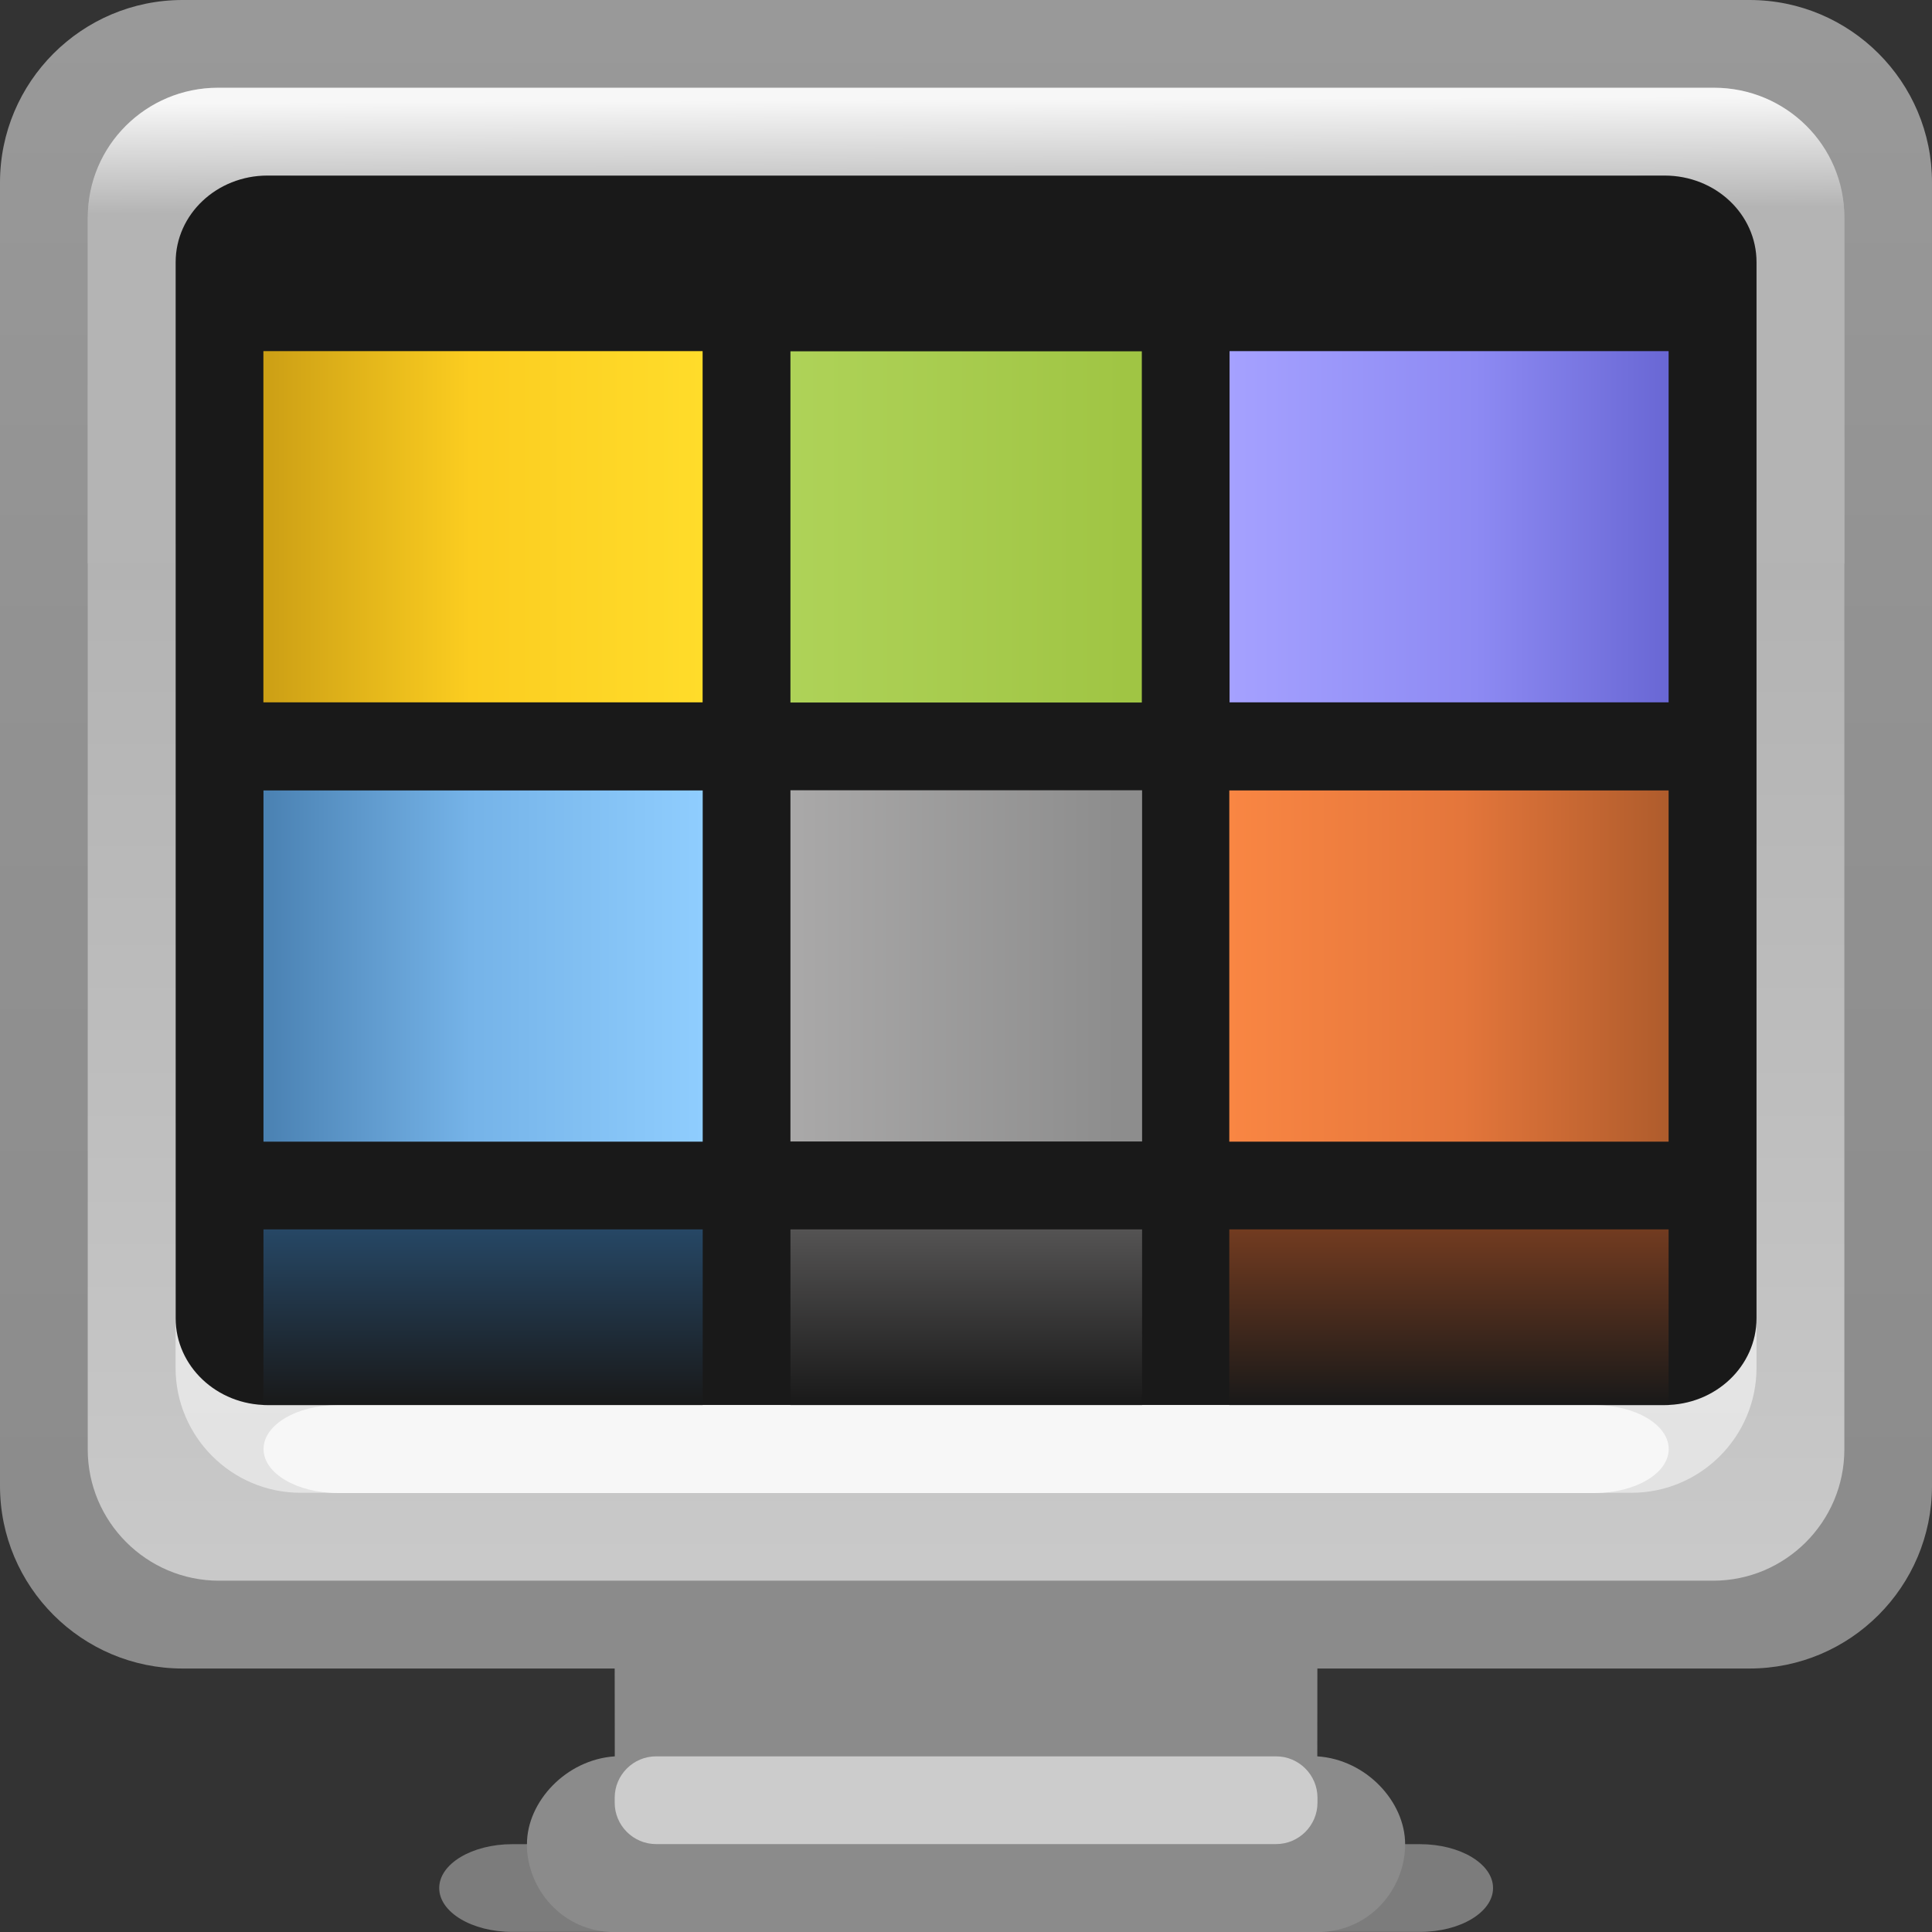 <?xml version="1.0" encoding="UTF-8" standalone="no"?>
<!-- Creator: CorelDRAW -->

<svg
   xmlns:dc="http://purl.org/dc/elements/1.1/"
   xmlns:cc="http://creativecommons.org/ns#"
   xmlns:rdf="http://www.w3.org/1999/02/22-rdf-syntax-ns#"
   xmlns:svg="http://www.w3.org/2000/svg"
   xmlns="http://www.w3.org/2000/svg"
   xmlns:xlink="http://www.w3.org/1999/xlink"
   xmlns:sodipodi="http://sodipodi.sourceforge.net/DTD/sodipodi-0.dtd"
   xmlns:inkscape="http://www.inkscape.org/namespaces/inkscape"
   xml:space="preserve"
   width="22px"
   height="22px"
   style="shape-rendering:geometricPrecision; text-rendering:geometricPrecision; image-rendering:optimizeQuality; fill-rule:evenodd; clip-rule:evenodd"
   viewBox="0 0 21.998 21.998"
   id="svg3101"
   version="1.1"
   inkscape:version="0.48.2 r9819"
   sodipodi:docname="manage22.svg"><rect x="0" y="0" width="21.998" height="21.998" fill="#333333" stroke="none"/><sodipodi:namedview
   pagecolor="#ffffff"
   bordercolor="#666666"
   borderopacity="1"
   objecttolerance="10"
   gridtolerance="10"
   guidetolerance="10"
   inkscape:pageopacity="0"
   inkscape:pageshadow="2"
   inkscape:window-width="1920"
   inkscape:window-height="1024"
   id="namedview3213"
   showgrid="false"
   inkscape:zoom="17.257519"
   inkscape:cx="1.1678614"
   inkscape:cy="14.357826"
   inkscape:window-x="-4"
   inkscape:window-y="-4"
   inkscape:window-maximized="1"
   inkscape:current-layer="svg3101" />
 <defs
   id="defs3103"><linearGradient
   y2="2.747"
   x2="10.952"
   y1="4.667"
   x1="11.048"
   gradientUnits="userSpaceOnUse"
   id="linearGradient3292">
   <stop
   id="stop3294"
   style="stop-color:#b4b4b4;stop-opacity:1"
   offset="0" />
   <stop
   id="stop3296"
   style="stop-color:#f7f7f7;stop-opacity:1"
   offset="1" />
  </linearGradient>
  <style
   type="text/css"
   id="style3105">
   
    .fil6 {fill:#191919}
    .fil1 {fill:#8B8B8B}
    .fil7 {fill:#CCCCCC}
    .fil8 {fill:#F7F7F7}
    .fil0 {fill:#A6A6A6;fill-opacity:0.635}
    .fil11 {fill:url(#id0)}
    .fil10 {fill:url(#id1)}
    .fil9 {fill:url(#id2)}
    .fil12 {fill:url(#id3)}
    .fil15 {fill:url(#id4)}
    .fil17 {fill:url(#id5)}
    .fil16 {fill:url(#id6)}
    .fil3 {fill:url(#id7)}
    .fil5 {fill:url(#id8)}
    .fil2 {fill:url(#id9)}
    .fil13 {fill:url(#id10)}
    .fil14 {fill:url(#id11)}
    .fil4 {fill:url(#id12)}
   
  </style>
  <linearGradient
   id="id0"
   gradientUnits="userSpaceOnUse"
   x1="3"
   y1="10.999"
   x2="8.001"
   y2="10.999">
   <stop
   offset="0"
   style="stop-color:#4A81B2"
   id="stop3108" />
   <stop
   offset="0.471"
   style="stop-color:#75B3E8"
   id="stop3110" />
   <stop
   offset="1"
   style="stop-color:#8FCDFE"
   id="stop3112" />
  </linearGradient>
  <linearGradient
   id="id1"
   gradientUnits="userSpaceOnUse"
   x1="2.999"
   y1="5.998"
   x2="8"
   y2="5.998">
   <stop
   offset="0"
   style="stop-color:#CC9F15"
   id="stop3115" />
   <stop
   offset="0.471"
   style="stop-color:#FBCD20"
   id="stop3117" />
   <stop
   offset="1"
   style="stop-color:#FFDC2A"
   id="stop3119" />
  </linearGradient>
  <linearGradient
   id="id2"
   gradientUnits="userSpaceOnUse"
   x1="18.999"
   y1="5.998"
   x2="14"
   y2="5.998">
   <stop
   offset="0"
   style="stop-color:#6967D4"
   id="stop3122" />
   <stop
   offset="0.439"
   style="stop-color:#8D8AF3"
   id="stop3124" />
   <stop
   offset="1"
   style="stop-color:#A5A1FF"
   id="stop3126" />
  </linearGradient>
  <linearGradient
   id="id3"
   gradientUnits="userSpaceOnUse"
   x1="18.998"
   y1="10.999"
   x2="13.997"
   y2="10.999">
   <stop
   offset="0"
   style="stop-color:#AF5C2C"
   id="stop3129" />
   <stop
   offset="0.471"
   style="stop-color:#E4763B"
   id="stop3131" />
   <stop
   offset="1"
   style="stop-color:#F98643"
   id="stop3133" />
  </linearGradient>
  <linearGradient
   id="id4"
   gradientUnits="userSpaceOnUse"
   x1="5.501"
   y1="13.998"
   x2="5.501"
   y2="15.998">
   <stop
   offset="0"
   style="stop-color:#264765"
   id="stop3136" />
   <stop
   offset="1"
   style="stop-color:#191919"
   id="stop3138" />
  </linearGradient>
  <linearGradient
   id="id5"
   gradientUnits="userSpaceOnUse"
   x1="11.002"
   y1="13.998"
   x2="11.002"
   y2="15.998">
   <stop
   offset="0"
   style="stop-color:#545353"
   id="stop3141" />
   <stop
   offset="1"
   style="stop-color:#191919"
   id="stop3143" />
  </linearGradient>
  <linearGradient
   id="id6"
   gradientUnits="userSpaceOnUse"
   x1="16.498"
   y1="13.998"
   x2="16.498"
   y2="15.998">
   <stop
   offset="0"
   style="stop-color:#723B20"
   id="stop3146" />
   <stop
   offset="1"
   style="stop-color:#191919"
   id="stop3148" />
  </linearGradient>
  <linearGradient
   id="id7"
   gradientUnits="userSpaceOnUse"
   x1="10.999"
   y1="17.828"
   x2="10.999"
   y2="1.17">
   <stop
   offset="0"
   style="stop-color:#C9C9C9"
   id="stop3151" />
   <stop
   offset="0.439"
   style="stop-color:#BABABA"
   id="stop3153" />
   <stop
   offset="1"
   style="stop-color:#AAAAAA"
   id="stop3155" />
  </linearGradient>
  <linearGradient
   id="id8"
   gradientUnits="userSpaceOnUse"
   x1="10.999"
   y1="16.847"
   x2="10.999"
   y2="2.149">
   <stop
   offset="0"
   style="stop-color:#E3E3E3"
   id="stop3158" />
   <stop
   offset="0.102"
   style="stop-color:#E4E4E4"
   id="stop3160" />
   <stop
   offset="0.949"
   style="stop-color:#B1B1B1"
   id="stop3162" />
   <stop
   offset="1"
   style="stop-color:#ECECEC"
   id="stop3164" />
  </linearGradient>
  <linearGradient
   id="id9"
   gradientUnits="userSpaceOnUse"
   x1="10.999"
   y1="0.19"
   x2="10.999"
   y2="18.809">
   <stop
   offset="0"
   style="stop-color:#999999"
   id="stop3167" />
   <stop
   offset="0.388"
   style="stop-color:#929292"
   id="stop3169" />
   <stop
   offset="1"
   style="stop-color:#8B8B8B"
   id="stop3171" />
  </linearGradient>
  <linearGradient
   id="id10"
   gradientUnits="userSpaceOnUse"
   x1="12.801"
   y1="5.999"
   x2="9.2"
   y2="5.999">
   <stop
   offset="0"
   style="stop-color:#A0C544"
   id="stop3174" />
   <stop
   offset="1.741"
   style="stop-color:#AFD359"
   id="stop3176" />
   <stop
   offset="1"
   style="stop-color:#999898;stop-opacity:1"
   id="stop3178" />
  </linearGradient>
  <linearGradient
   id="id11"
   gradientUnits="userSpaceOnUse"
   x1="12.723"
   y1="10.998"
   x2="9.28"
   y2="10.998">
   <stop
   offset="0"
   style="stop-color:#8D8D8D"
   id="stop3181" />
   <stop
   offset="1.91"
   style="stop-color:#ABAAAA"
   id="stop3183" />
   <stop
   offset="1"
   style="stop-color:#c8c6c7;stop-opacity:1"
   id="stop3185" />
  </linearGradient>
  <linearGradient
   id="id12"
   gradientUnits="userSpaceOnUse"
   x1="11.048"
   y1="4.667"
   x2="10.952"
   y2="2.747">
   <stop
   offset="0"
   style="stop-color:#BBBBBB"
   id="stop3188" />
   <stop
   offset="1"
   style="stop-color:#E3E3E3"
   id="stop3190" />
  </linearGradient>
 
  
  
 <linearGradient
   inkscape:collect="always"
   xlink:href="#id2"
   id="linearGradient3244"
   gradientUnits="userSpaceOnUse"
   x1="18.999"
   y1="5.998"
   x2="14"
   y2="5.998" /><linearGradient
   inkscape:collect="always"
   xlink:href="#id1"
   id="linearGradient3246"
   gradientUnits="userSpaceOnUse"
   x1="2.999"
   y1="5.998"
   x2="8"
   y2="5.998" /><linearGradient
   inkscape:collect="always"
   xlink:href="#id0"
   id="linearGradient3248"
   gradientUnits="userSpaceOnUse"
   x1="3"
   y1="10.999"
   x2="8.001"
   y2="10.999" /><linearGradient
   inkscape:collect="always"
   xlink:href="#id3"
   id="linearGradient3250"
   gradientUnits="userSpaceOnUse"
   x1="18.998"
   y1="10.999"
   x2="13.997"
   y2="10.999" /><linearGradient
   inkscape:collect="always"
   xlink:href="#id4"
   id="linearGradient3256"
   gradientUnits="userSpaceOnUse"
   x1="5.501"
   y1="13.998"
   x2="5.501"
   y2="15.998" /><linearGradient
   inkscape:collect="always"
   xlink:href="#id6"
   id="linearGradient3258"
   gradientUnits="userSpaceOnUse"
   x1="16.498"
   y1="13.998"
   x2="16.498"
   y2="15.998" /><linearGradient
   inkscape:collect="always"
   xlink:href="#id5"
   id="linearGradient3260"
   gradientUnits="userSpaceOnUse"
   x1="11.002"
   y1="13.998"
   x2="11.002"
   y2="15.998" />
   
   
   
   
   
   
   
   
   
   
   
   
   
   
   
   
   
   
  <linearGradient
   inkscape:collect="always"
   xlink:href="#id8"
   id="linearGradient3275"
   gradientUnits="userSpaceOnUse"
   x1="10.999"
   y1="16.847"
   x2="10.999"
   y2="2.149" /><linearGradient
   inkscape:collect="always"
   xlink:href="#linearGradient3292"
   id="linearGradient3278"
   gradientUnits="userSpaceOnUse"
   x1="10.823"
   y1="2.398"
   x2="10.818"
   y2="1.134" /><linearGradient
   inkscape:collect="always"
   xlink:href="#id7"
   id="linearGradient3281"
   gradientUnits="userSpaceOnUse"
   x1="10.999"
   y1="17.828"
   x2="10.999"
   y2="1.17" /><linearGradient
   inkscape:collect="always"
   xlink:href="#id9"
   id="linearGradient3284"
   gradientUnits="userSpaceOnUse"
   x1="10.999"
   y1="0.19"
   x2="10.999"
   y2="18.809" /><linearGradient
   inkscape:collect="always"
   xlink:href="#id11"
   id="linearGradient3288"
   gradientUnits="userSpaceOnUse"
   x1="12.723"
   y1="10.998"
   x2="8.814"
   y2="10.998" /><linearGradient
   inkscape:collect="always"
   xlink:href="#id10"
   id="linearGradient3290"
   gradientUnits="userSpaceOnUse"
   x1="12.801"
   y1="5.999"
   x2="8.827"
   y2="5.999" /><linearGradient
   inkscape:collect="always"
   xlink:href="#id8"
   id="linearGradient3342"
   gradientUnits="userSpaceOnUse"
   x1="10.999"
   y1="16.847"
   x2="10.999"
   y2="2.149" /><linearGradient
   inkscape:collect="always"
   xlink:href="#linearGradient3292"
   id="linearGradient3345"
   gradientUnits="userSpaceOnUse"
   x1="10.823"
   y1="2.398"
   x2="10.818"
   y2="1.134" /><linearGradient
   inkscape:collect="always"
   xlink:href="#id7"
   id="linearGradient3348"
   gradientUnits="userSpaceOnUse"
   x1="10.999"
   y1="17.828"
   x2="10.999"
   y2="1.17" /><linearGradient
   inkscape:collect="always"
   xlink:href="#id9"
   id="linearGradient3351"
   gradientUnits="userSpaceOnUse"
   x1="10.999"
   y1="0.19"
   x2="10.999"
   y2="18.809" /></defs>
 <g
   id="g3355"><path
     style="fill:#a6a6a6;fill-opacity:0.635"
     inkscape:connector-curvature="0"
     d="m 5.001,21.497 0,0.001 c 0,0.275 0.373,0.499 0.832,0.499 l 10.335,0 c 0.458,0 0.832,-0.224 0.832,-0.499 l 0,-0.001 c 0,-0.275 -0.373,-0.499 -0.832,-0.499 l -10.335,0 c -0.459,0 -0.832,0.224 -0.832,0.499 z"
     class="fil0"
     id="_179688832" /><path
     style="fill:#8b8b8b"
     inkscape:connector-curvature="0"
     d="m 6,20.998 0,-0.001 c 0,-0.482 0.444,-0.962 1,-0.999 l -0.003,-2.581 0.001,0 0,-0.418 8.001,0 0,0.418 0.002,0 -0.002,2.581 c 0.557,0.036 1,0.517 1,1 l 0,0.002 c 0,0.505 -0.4,0.999 -1,0.999 l -8,0 c -0.599,0 -1,-0.495 -1,-1 z"
     class="fil1"
     id="_179688616" /><path
     inkscape:connector-curvature="0"
     style="fill:url(#linearGradient3351)"
     d="m 0,2.078 0,14.841 c 0,1.147 0.932,2.079 2.079,2.079 l 17.841,0 c 1.147,0 2.078,-0.932 2.078,-2.079 l 0,-14.841 C 21.999,0.932 21.067,0 19.92,0 L 2.079,0 C 0.932,0 0,0.932 0,2.078 z"
     class="fil2"
     id="_179688496" /><path
     inkscape:connector-curvature="0"
     style="fill:url(#linearGradient3348)"
     d="m 0.999,2.494 0,14.009 c 0,0.824 0.671,1.495 1.495,1.495 l 17.012,0 c 0.824,0 1.494,-0.671 1.494,-1.495 l 0,-14.009 c 0,-0.824 -0.67,-1.495 -1.494,-1.495 l -17.012,0 c -0.824,0 -1.495,0.671 -1.495,1.495 z"
     class="fil3"
     id="_179690128" /><path
     inkscape:connector-curvature="0"
     style="fill:url(#linearGradient3345)"
     d="m 1,6.416 0,-3.945 c 0,-0.813 0.665,-1.472 1.481,-1.472 l 17.036,0 c 0.818,0 1.483,0.659 1.483,1.472 l 0,3.945 -20,0 z"
     class="fil4"
     id="_179690536" /><path
     inkscape:connector-curvature="0"
     style="fill:url(#linearGradient3342)"
     d="m 1.999,3.422 0,12.151 c 0,0.785 0.639,1.424 1.424,1.424 l 15.153,0 c 0.785,0 1.424,-0.638 1.424,-1.424 l 0,-12.151 c 0,-0.785 -0.638,-1.424 -1.424,-1.424 l -15.153,0 c -0.785,0 -1.424,0.638 -1.424,1.424 z"
     class="fil5"
     id="_180215888" /><path
     style="fill:#191919"
     inkscape:connector-curvature="0"
     d="m 2,2.985 0,12.025 c 0,0.545 0.469,0.988 1.045,0.988 l 15.908,0 c 0.58,0 1.047,-0.443 1.047,-0.988 l 0,-12.025 c 0,-0.545 -0.466,-0.986 -1.047,-0.986 l -15.908,0 c -0.576,0 -1.045,0.441 -1.045,0.986 z"
     class="fil6"
     id="_180216464" /><path
     style="fill:#cccccc"
     inkscape:connector-curvature="0"
     d="m 6.999,20.469 0,0.057 c 0,0.259 0.212,0.471 0.471,0.471 l 7.06,0 c 0.259,0 0.471,-0.212 0.471,-0.471 l 0,-0.057 c 0,-0.259 -0.212,-0.471 -0.471,-0.471 l -7.06,0 c -0.259,0 -0.471,0.212 -0.471,0.471 z"
     class="fil7"
     id="_180216824" /><path
     style="fill:#f7f7f7"
     inkscape:connector-curvature="0"
     d="m 3.001,16.498 0,0.002 c 0,0.276 0.38,0.5 0.847,0.5 l 14.305,0 c 0.467,0 0.847,-0.224 0.847,-0.5 l 0,-0.002 c 0,-0.276 -0.38,-0.5 -0.847,-0.5 l -14.305,0 c -0.467,0 -0.847,0.224 -0.847,0.5 z"
     class="fil8"
     id="_180217184" /><polygon
     style="fill:url(#linearGradient3244)"
     points="14,7.997 14,3.998 18.999,3.998 18.999,7.997 "
     class="fil9"
     id="_180217712" /><polygon
     style="fill:url(#linearGradient3246)"
     points="8,7.997 8,3.998 2.999,3.998 2.999,7.997 "
     class="fil10"
     id="_180218432" /><polygon
     style="fill:url(#linearGradient3248)"
     points="8.001,12.999 8.001,9 3,9 3,12.999 "
     class="fil11"
     id="_180219152" /><polygon
     style="fill:url(#linearGradient3250)"
     points="18.999,12.999 18.999,9 13.997,9 13.997,12.999 "
     class="fil12"
     id="_180219872" /><polygon
     style="fill:url(#linearGradient3290)"
     points="9,7.999 9,4 13.001,4 13.001,7.999 "
     class="fil13"
     id="_180220280" /><polygon
     style="fill:url(#linearGradient3288)"
     points="13.004,12.997 13.004,8.998 9,8.998 9,12.997 "
     class="fil14"
     id="_180220880" /><polygon
     style="fill:url(#linearGradient3256)"
     points="8.001,15.998 8.001,13.998 3,13.998 3,15.998 "
     class="fil15"
     id="_180222368" /><polygon
     style="fill:url(#linearGradient3258)"
     points="18.999,15.998 18.999,13.998 13.997,13.998 13.997,15.998 "
     class="fil16"
     id="_180222968" /><polygon
     style="fill:url(#linearGradient3260)"
     points="13.004,15.998 13.004,13.998 9,13.998 9,15.998 "
     class="fil17"
     id="_180223568" /></g>
</svg>